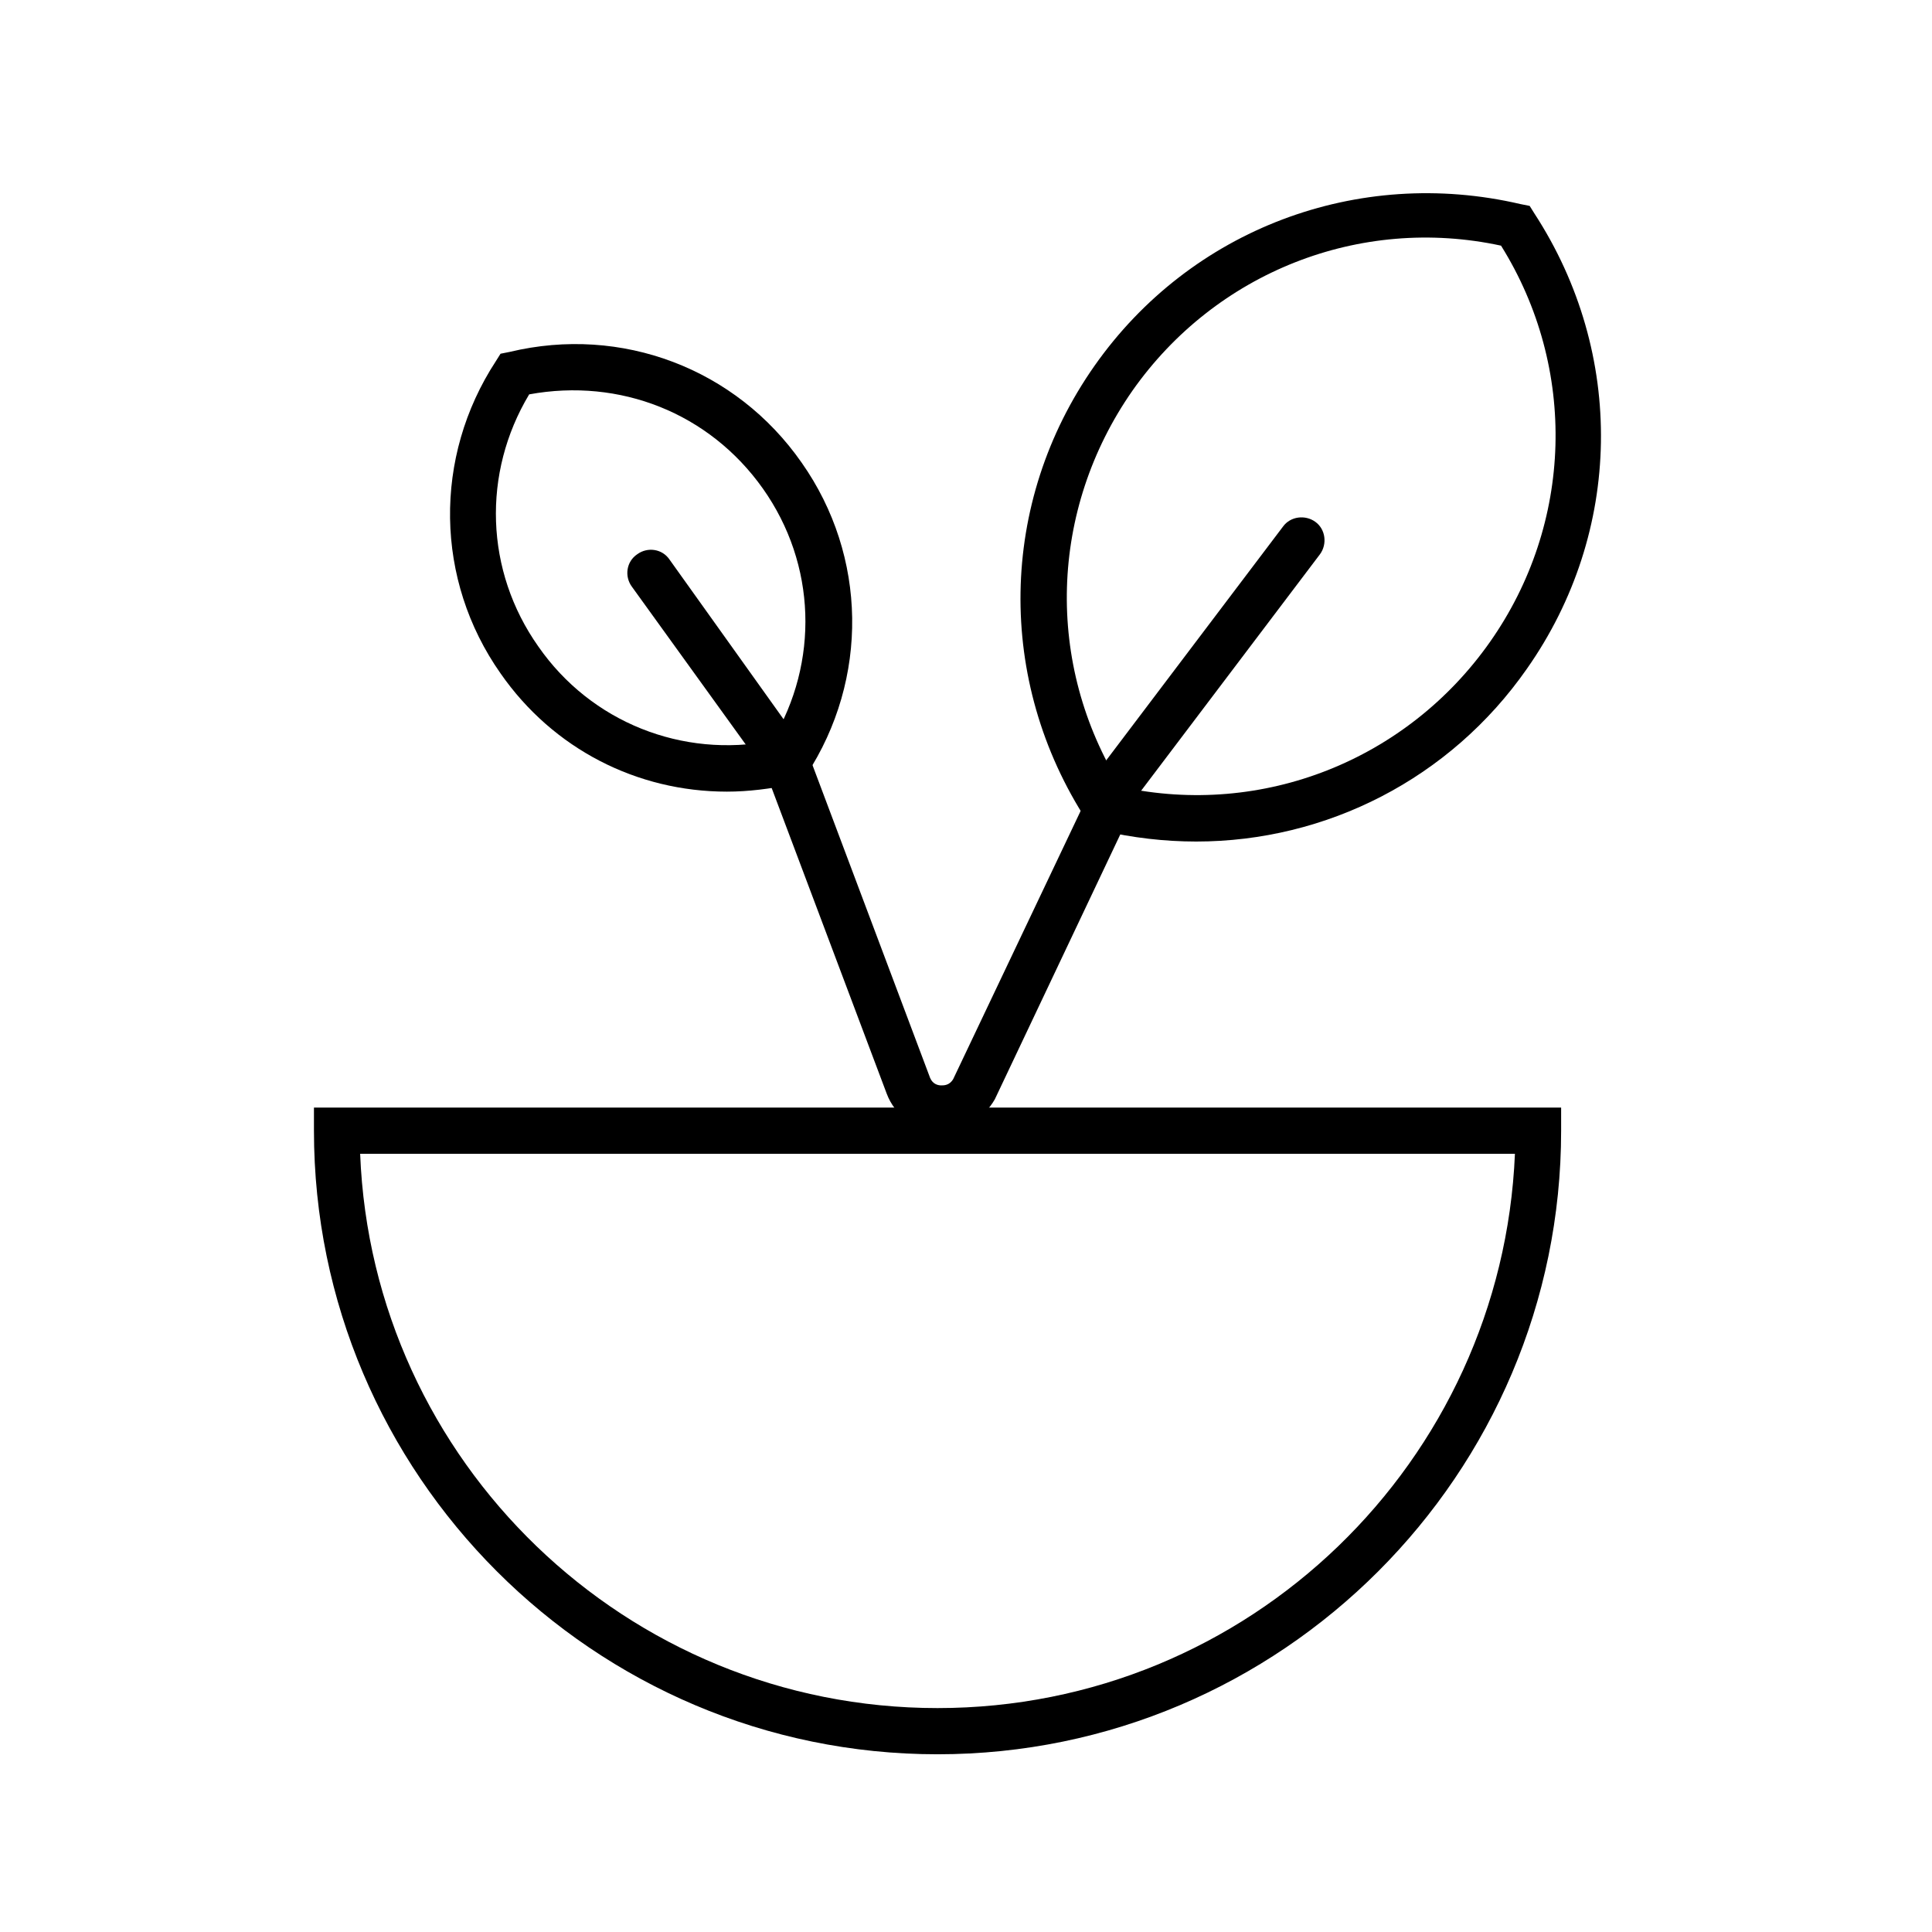 <svg viewBox="0 0 80 80" fill="none" xmlns="http://www.w3.org/2000/svg">
    <path d="M30.098 32.78C26.387 32.78 22.906 31.02 20.726 27.883C18.01 24.02 17.933 18.932 20.534 14.953L20.726 14.647L21.108 14.571C25.737 13.461 30.48 15.259 33.197 19.161C35.913 23.025 35.989 28.113 33.388 32.091L33.197 32.397L32.814 32.474C31.896 32.665 30.978 32.78 30.098 32.78ZM21.912 16.33C19.961 19.582 20.075 23.637 22.294 26.774C24.475 29.911 28.262 31.403 31.972 30.676C33.923 27.424 33.809 23.369 31.59 20.232C29.371 17.096 25.66 15.642 21.912 16.33Z"
          fill="currentColor"/>
    <path d="M49.531 34.846C48.23 34.846 46.892 34.693 45.591 34.386L45.208 34.31L45.017 34.004C41.23 28.189 41.345 20.806 45.323 15.145C49.301 9.483 56.226 6.882 62.958 8.45L63.341 8.527L63.532 8.833C67.319 14.647 67.204 22.03 63.226 27.692C60.051 32.244 54.925 34.846 49.531 34.846ZM46.432 32.589C52.285 33.851 58.253 31.479 61.696 26.583C65.139 21.686 65.33 15.259 62.155 10.172C56.302 8.909 50.334 11.281 46.892 16.177C43.449 21.112 43.257 27.501 46.432 32.589Z"
          fill="currentColor"/>
    <path d="M38.822 72.641C24.591 72.641 13 61.05 13 46.819V45.863H64.643V46.819C64.643 61.05 53.052 72.641 38.822 72.641ZM14.913 47.775C15.41 60.514 25.93 70.728 38.822 70.728C51.713 70.728 62.195 60.514 62.73 47.775H14.913Z"
          fill="currentColor"/>
    <path d="M38.975 46.819C38.937 46.819 38.899 46.819 38.861 46.819C37.904 46.781 37.063 46.207 36.718 45.289L31.707 31.976L26.16 24.287C25.854 23.866 25.931 23.254 26.39 22.948C26.811 22.642 27.423 22.719 27.729 23.178L33.467 31.211L38.516 44.639C38.631 44.906 38.861 44.944 38.975 44.944C39.09 44.944 39.32 44.944 39.473 44.677L44.981 33.086C45.211 32.627 45.785 32.397 46.244 32.627C46.703 32.856 46.932 33.43 46.703 33.889L41.194 45.518C40.735 46.322 39.893 46.819 38.975 46.819Z"
          fill="currentColor"/>
    <path d="M45.746 34.004C45.554 34.004 45.401 33.927 45.248 33.813C44.828 33.507 44.751 32.895 45.057 32.474L53.129 21.801C53.435 21.38 54.047 21.303 54.468 21.61C54.889 21.916 54.965 22.528 54.659 22.948L46.587 33.621C46.396 33.889 46.052 34.004 45.746 34.004Z"
          fill="currentColor"/>
</svg>
